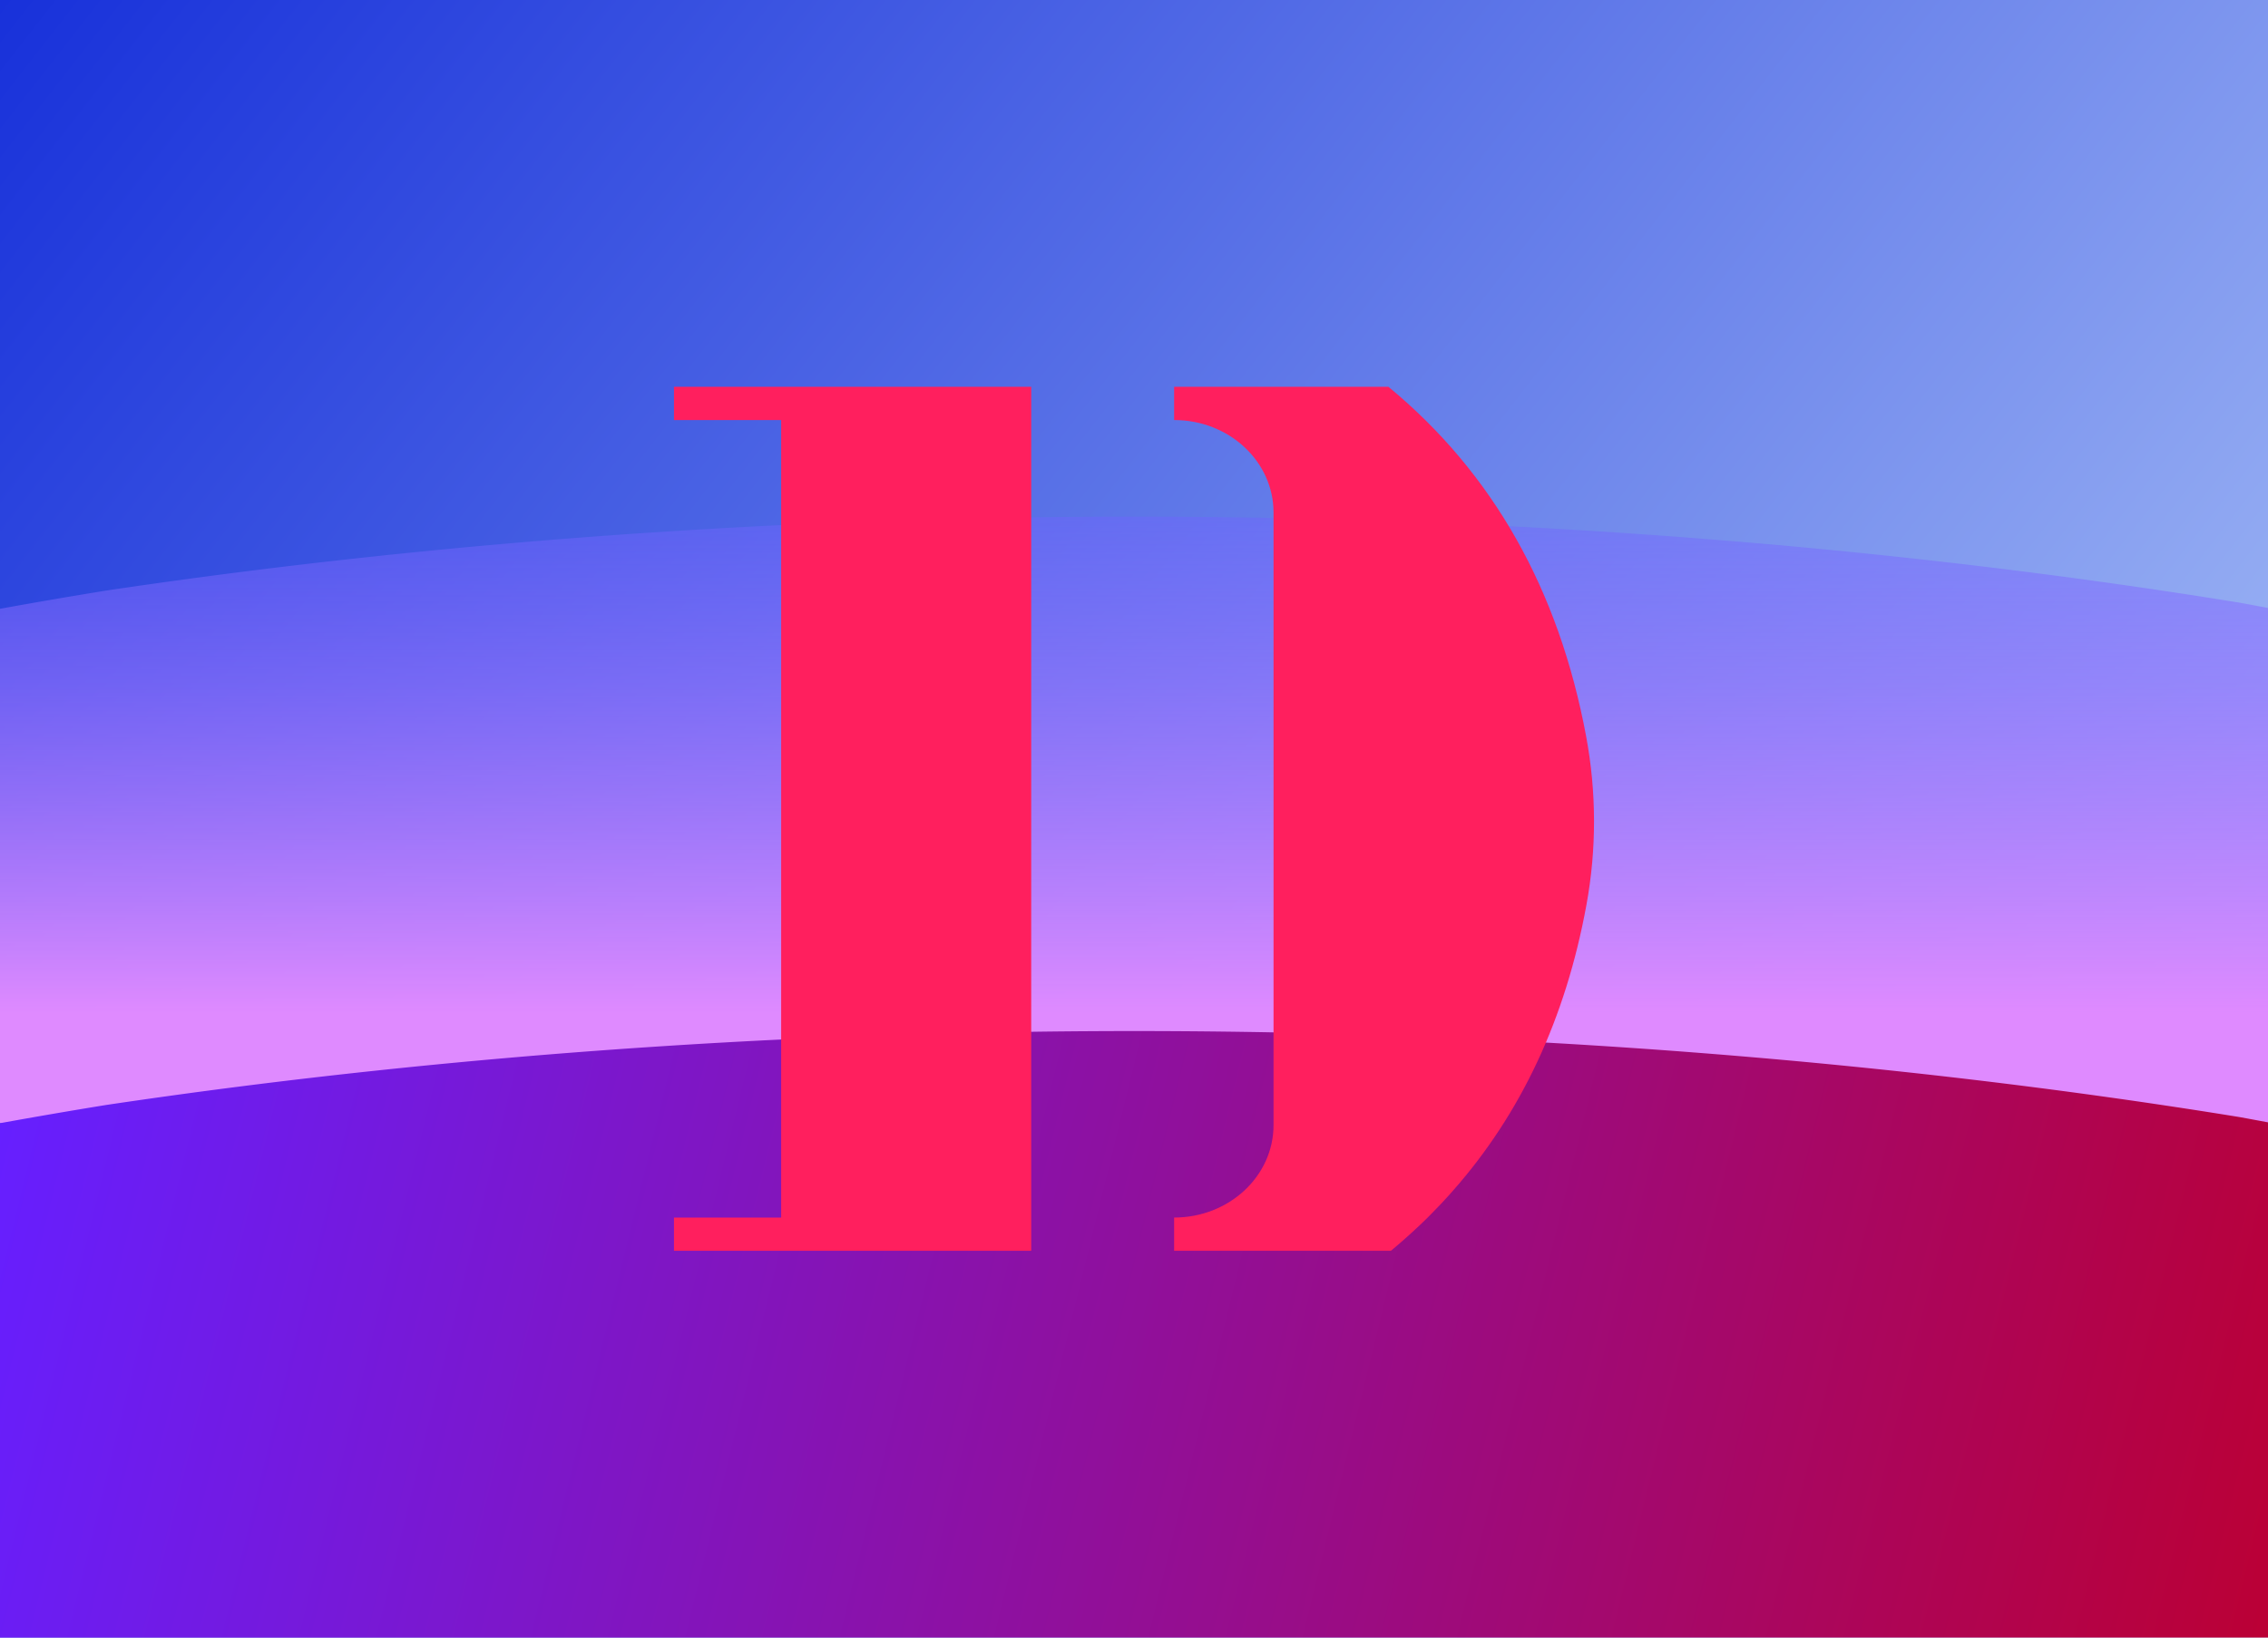 <?xml version="1.0" encoding="UTF-8" standalone="no"?>
<svg
   xmlns:dc="http://purl.org/dc/elements/1.1/"
   xmlns:cc="http://creativecommons.org/ns#"
   xmlns:rdf="http://www.w3.org/1999/02/22-rdf-syntax-ns#"
   xmlns:svg="http://www.w3.org/2000/svg"
   xmlns="http://www.w3.org/2000/svg"
   xmlns:xlink="http://www.w3.org/1999/xlink"
   xmlns:sodipodi="http://sodipodi.sourceforge.net/DTD/sodipodi-0.dtd"
   xmlns:inkscape="http://www.inkscape.org/namespaces/inkscape"
   width="324px"
   height="234px"
   viewBox="0 0 324 234"
   version="1.1"
   id="svg18"
   sodipodi:docname="debreate.svg"
   inkscape:version="0.92.4 (5da689c313, 2019-01-14)">
  <sodipodi:namedview
     pagecolor="#ffffff"
     bordercolor="#666666"
     borderopacity="1"
     objecttolerance="10"
     gridtolerance="10"
     guidetolerance="10"
     inkscape:pageopacity="0"
     inkscape:pageshadow="2"
     inkscape:window-width="1152"
     inkscape:window-height="761"
     id="namedview20"
     showgrid="false"
     inkscape:pagecheckerboard="true"
     inkscape:zoom="0.5042735"
     inkscape:cx="363.51207"
     inkscape:cy="-118.71458"
     inkscape:window-x="0"
     inkscape:window-y="0"
     inkscape:window-maximized="1"
     inkscape:current-layer="surface1" />
  <defs
     id="defs7">
    <linearGradient
       id="linearGradient907"
       gradientUnits="userSpaceOnUse"
       x1="25.261"
       y1="47.596"
       x2="105.002"
       y2="66.378"
       gradientTransform="matrix(4.063,0,0,3.913,-102.642,-25.766)">
      <stop
         offset="0"
         style="stop-color:#1f46ff;stop-opacity:0"
         id="stop903" />
      <stop
         offset="1"
         style="stop-color:#df8aff;stop-opacity:1"
         id="stop905" />
    </linearGradient>
    <linearGradient
       gradientTransform="matrix(4.063,0,0,3.913,-102.642,-25.766)"
       y2="66.378"
       x2="105.002"
       y1="47.596"
       x1="25.261"
       gradientUnits="userSpaceOnUse"
       id="linearGradient896">
      <stop
         id="stop892"
         style="stop-color:#661fff;stop-opacity:0"
         offset="0" />
      <stop
         id="stop894"
         style="stop-color:#df8aff;stop-opacity:1"
         offset="1" />
    </linearGradient>
    <linearGradient
       id="linear0"
       gradientUnits="userSpaceOnUse"
       x1="25.261"
       y1="6.584"
       x2="105.002"
       y2="66.378"
       gradientTransform="matrix(4.063,0,0,3.913,-102.642,-25.766)">
      <stop
         offset="0"
         style="stop-color:#1831da;stop-opacity:1"
         id="stop2" />
      <stop
         offset="1"
         style="stop-color:#b7cffa;stop-opacity:1"
         id="stop4" />
    </linearGradient>
    <linearGradient
       id="linear0-3"
       gradientUnits="userSpaceOnUse"
       x1="25.261"
       y1="47.596"
       x2="105.002"
       y2="66.378"
       gradientTransform="matrix(4.063,0,0,3.913,-102.642,-25.766)">
      <stop
         offset="0"
         style="stop-color:#661fff;stop-opacity:1"
         id="stop2-6" />
      <stop
         offset="1"
         style="stop-color:#bb0035;stop-opacity:1"
         id="stop4-7" />
    </linearGradient>
    <linearGradient
       inkscape:collect="always"
       xlink:href="#linearGradient896"
       id="linearGradient885"
       gradientUnits="userSpaceOnUse"
       gradientTransform="matrix(4.063,0,0,3.913,-102.642,-65.766)"
       x1="66.603"
       y1="30.82"
       x2="66.603"
       y2="62.366" />
    <linearGradient
       inkscape:collect="always"
       xlink:href="#linearGradient907"
       id="linearGradient901"
       gradientUnits="userSpaceOnUse"
       gradientTransform="matrix(4.063,0,0,3.913,-102.642,-99.27)"
       x1="66.603"
       y1="30.82"
       x2="66.603"
       y2="62.366" />
  </defs>
  <g
     id="surface1">
    <rect
       x="0"
       y="0"
       width="324"
       height="234"
       style="fill:url(#linear0);stroke:none"
       id="rect9" />
  </g>
  <g
     inkscape:groupmode="layer"
     id="layer1"
     inkscape:label="jhalo">
    <path
       id="path883"
       d="M 324,86.871 A 405.534,155.669 0 0 0 319.922,86.115 405.534,155.669 0 0 0 281.844,80.779 405.534,155.669 0 0 0 242.566,76.93 405.534,155.669 0 0 0 202.486,74.604 405.534,155.669 0 0 0 162,73.826 405.534,155.669 0 0 0 133.314,74.217 405.534,155.669 0 0 0 93.072,76.092 405.534,155.669 0 0 0 53.52,79.5 405.534,155.669 0 0 0 15.051,84.406 405.534,155.669 0 0 0 -3e-6,86.992 v 73.504 H 324 Z"
       style="fill:url(#linearGradient901);stroke:none"
       inkscape:connector-curvature="0" />
    <path
       inkscape:connector-curvature="0"
       style="fill:url(#linear0-3);stroke:none"
       d="m 324,160.375 a 405.534,155.669 0 0 0 -4.078,-0.756 405.534,155.669 0 0 0 -38.078,-5.336 405.534,155.669 0 0 0 -39.277,-3.85 405.534,155.669 0 0 0 -40.08,-2.326 A 405.534,155.669 0 0 0 162,147.33 a 405.534,155.669 0 0 0 -28.686,0.391 405.534,155.669 0 0 0 -40.242,1.875 405.534,155.669 0 0 0 -39.553,3.408 405.534,155.669 0 0 0 -38.469,4.906 A 405.534,155.669 0 0 0 -3e-6,160.496 V 234 H 324 Z"
       id="path840" />
    <path
       style="fill:#ff1f5e;fill-opacity:1;fill-rule:evenodd;stroke:none;stroke-opacity:1"
       d="m 96.282,55.273 v 4.746 h 15.312 v 89.131 24.83 H 96.282 v 4.746 H 147.318 V 147.957 55.273 Z m 71.449,0 v 4.746 c 7.848,0 14.203,5.918 14.203,13.215 v 87.531 c 0,7.297 -6.355,13.215 -14.203,13.215 v 4.746 h 30.973 c 0.808,-0.668 1.594,-1.354 2.369,-2.047 0.221,-0.197 0.44,-0.396 0.658,-0.596 0.722,-0.661 1.434,-1.327 2.127,-2.01 0.257,-0.253 0.505,-0.513 0.758,-0.77 0.419,-0.425 0.836,-0.853 1.244,-1.287 0.361,-0.383 0.718,-0.769 1.07,-1.158 0.203,-0.225 0.401,-0.454 0.602,-0.682 9.757,-11.034 16.134,-24.642 19.098,-40.85 1.465,-7.988 1.449,-16.152 -0.043,-24.137 C 222.677,84.23 213.267,67.594 198.353,55.273 Z"
       id="path13"
       inkscape:connector-curvature="0" />
  </g>
</svg>
